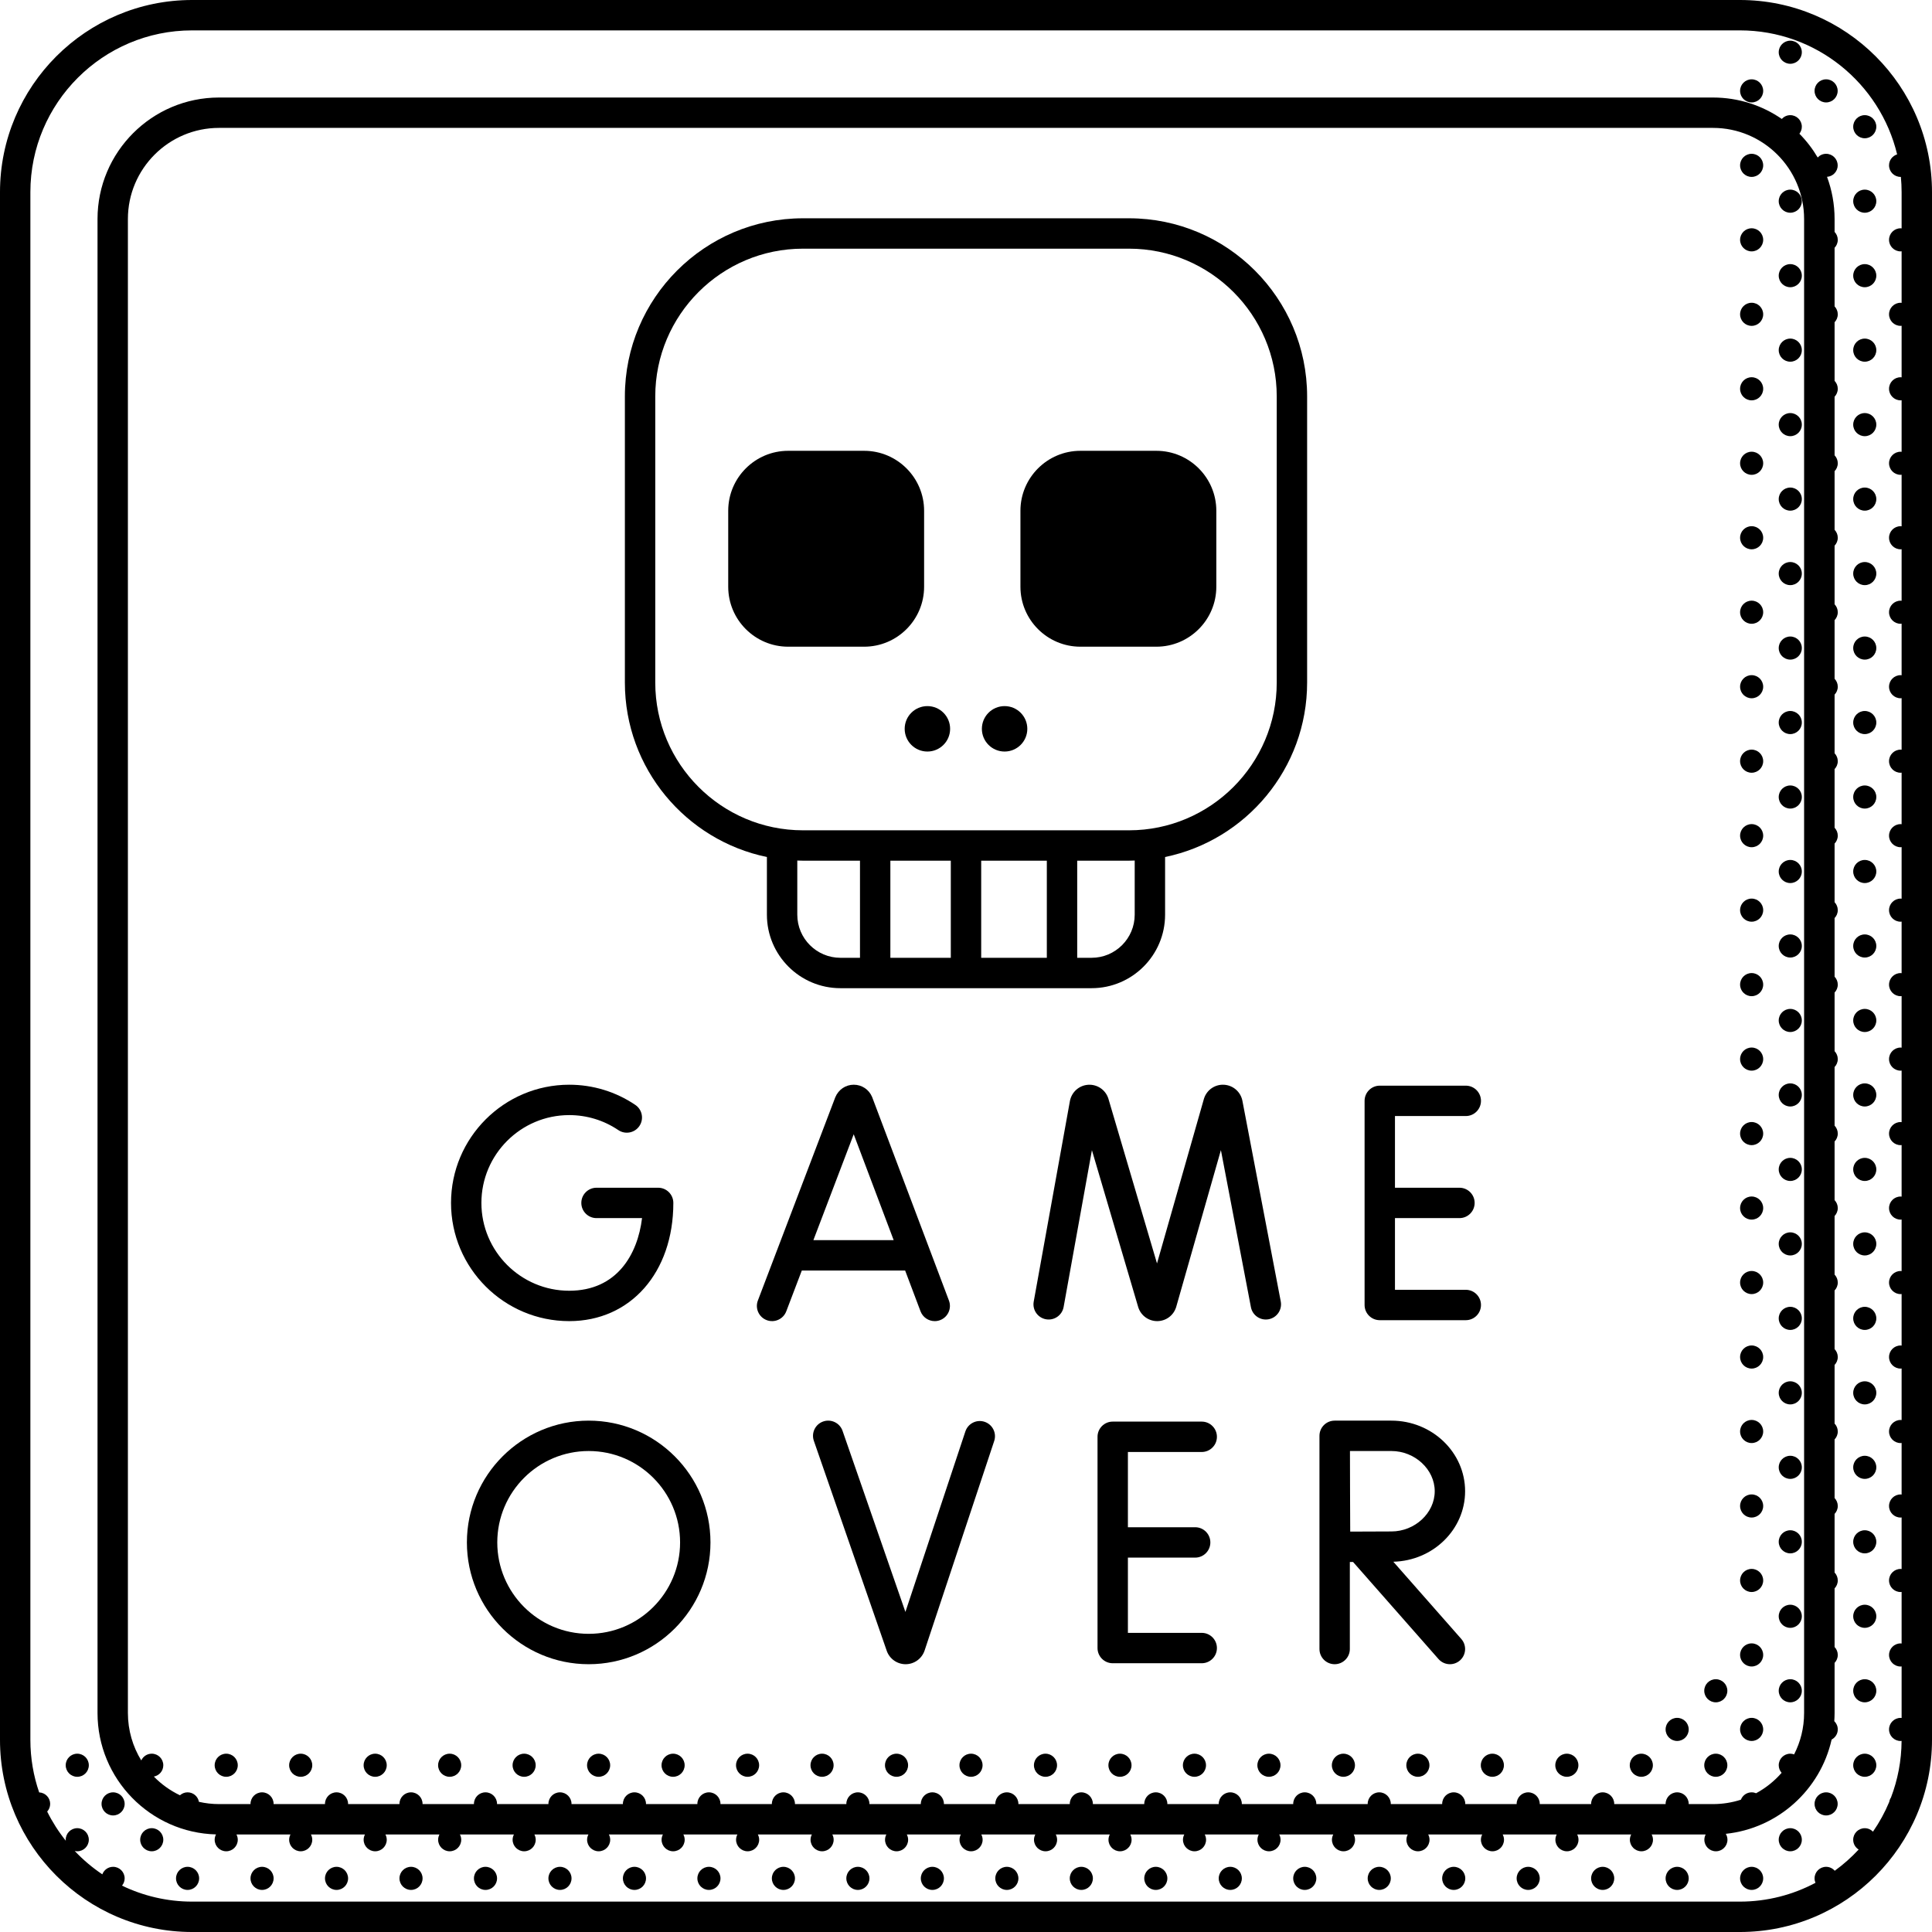 <svg id="Capa_1" enable-background="new 0 0 508.717 508.717" height="512" viewBox="0 0 508.717 508.717" width="512" xmlns="http://www.w3.org/2000/svg"><g><g><g><path d="m480.837 20.886c-1.68 0-3.042 1.362-3.042 3.042s1.362 3.042 3.042 3.042 3.042-1.362 3.042-3.042-1.362-3.042-3.042-3.042z"/><path d="m491.012 36.407c1.68 0 3.042-1.362 3.042-3.042s-1.362-3.042-3.042-3.042-3.042 1.362-3.042 3.042 1.362 3.042 3.042 3.042z"/><path d="m483.879 43.54c0-1.68-1.362-3.042-3.042-3.042-.878 0-1.663.377-2.218.972-1.346-2.283-2.964-4.385-4.815-6.26.395-.513.639-1.148.639-1.845 0-1.68-1.362-3.042-3.042-3.042-.889 0-1.682.388-2.238.997-5.154-3.554-11.393-5.641-18.113-5.641h-393.383c-17.639 0-31.989 14.351-31.989 31.99v393.381c0 17.376 13.928 31.55 31.204 31.97-.221.421-.357.894-.357 1.402 0 1.68 1.362 3.042 3.042 3.042s3.042-1.362 3.042-3.042c0-.501-.132-.965-.346-1.382h14.22c-.214.417-.346.881-.346 1.382 0 1.68 1.362 3.042 3.042 3.042s3.042-1.362 3.042-3.042c0-.501-.132-.965-.346-1.382h14.22c-.214.417-.346.881-.346 1.382 0 1.68 1.362 3.042 3.042 3.042s3.042-1.362 3.042-3.042c0-.501-.132-.965-.346-1.382h14.22c-.214.417-.346.881-.346 1.382 0 1.68 1.362 3.042 3.042 3.042s3.042-1.362 3.042-3.042c0-.501-.132-.965-.346-1.382h14.22c-.214.417-.346.881-.346 1.382 0 1.68 1.362 3.042 3.042 3.042s3.042-1.362 3.042-3.042c0-.501-.133-.965-.346-1.382h14.22c-.214.417-.346.881-.346 1.382 0 1.68 1.362 3.042 3.042 3.042s3.042-1.362 3.042-3.042c0-.501-.132-.965-.346-1.382h14.22c-.214.417-.346.881-.346 1.382 0 1.68 1.362 3.042 3.042 3.042s3.042-1.362 3.042-3.042c0-.501-.132-.965-.346-1.382h14.22c-.214.417-.346.881-.346 1.382 0 1.68 1.362 3.042 3.042 3.042s3.042-1.362 3.042-3.042c0-.501-.132-.965-.346-1.382h14.22c-.214.417-.346.881-.346 1.382 0 1.68 1.362 3.042 3.042 3.042s3.042-1.362 3.042-3.042c0-.501-.132-.965-.346-1.382h14.22c-.214.417-.346.881-.346 1.382 0 1.68 1.362 3.042 3.042 3.042s3.042-1.362 3.042-3.042c0-.501-.132-.965-.346-1.382h14.22c-.214.417-.346.881-.346 1.382 0 1.68 1.362 3.042 3.042 3.042s3.042-1.362 3.042-3.042c0-.501-.132-.965-.347-1.382h14.22c-.214.417-.346.881-.346 1.382 0 1.68 1.362 3.042 3.042 3.042s3.042-1.362 3.042-3.042c0-.501-.132-.965-.346-1.382h14.22c-.214.417-.346.881-.346 1.382 0 1.68 1.362 3.042 3.042 3.042s3.042-1.362 3.042-3.042c0-.501-.132-.965-.346-1.382h14.22c-.214.417-.346.881-.346 1.382 0 1.68 1.362 3.042 3.042 3.042s3.042-1.362 3.042-3.042c0-.501-.133-.965-.346-1.382h14.22c-.214.417-.346.881-.346 1.382 0 1.68 1.362 3.042 3.042 3.042s3.042-1.362 3.042-3.042c0-.501-.132-.965-.346-1.382h14.22c-.214.417-.346.881-.346 1.382 0 1.68 1.362 3.042 3.042 3.042s3.042-1.362 3.042-3.042c0-.501-.132-.965-.346-1.382h14.22c-.214.417-.346.881-.346 1.382 0 1.68 1.362 3.042 3.042 3.042s3.042-1.362 3.042-3.042c0-.501-.132-.965-.346-1.382h14.22c-.214.417-.346.881-.346 1.382 0 1.68 1.362 3.042 3.042 3.042s3.042-1.362 3.042-3.042c0-.501-.132-.965-.346-1.382h14.22c-.214.417-.346.881-.346 1.382 0 1.68 1.362 3.042 3.042 3.042s3.042-1.362 3.042-3.042c0-.501-.132-.965-.346-1.382h14.22c-.214.417-.346.881-.346 1.382 0 1.68 1.362 3.042 3.042 3.042s3.042-1.362 3.042-3.042c0-.501-.132-.965-.347-1.382h14.22c-.214.417-.346.881-.346 1.382 0 1.68 1.362 3.042 3.042 3.042s3.042-1.362 3.042-3.042c0-.571-.167-1.1-.441-1.557 13.734-1.432 24.905-11.591 27.869-24.817.959-.512 1.62-1.51 1.62-2.674 0-.853-.354-1.622-.92-2.175.047-.711.08-1.426.08-2.148v-13.199c.518-.545.84-1.278.84-2.089s-.322-1.544-.84-2.089v-15.434c.518-.545.84-1.278.84-2.089s-.322-1.543-.84-2.089v-15.433c.518-.545.84-1.278.84-2.089s-.322-1.544-.84-2.089v-15.434c.518-.545.84-1.278.84-2.089s-.322-1.544-.84-2.089v-15.434c.518-.545.84-1.278.84-2.089s-.322-1.543-.84-2.089v-15.433c.518-.545.84-1.278.84-2.089s-.322-1.544-.84-2.089v-15.434c.518-.545.84-1.278.84-2.089s-.322-1.543-.84-2.089v-15.433c.518-.545.84-1.278.84-2.089s-.322-1.544-.84-2.089v-15.434c.518-.545.84-1.278.84-2.089s-.322-1.543-.84-2.089v-15.433c.518-.545.84-1.278.84-2.089s-.322-1.544-.84-2.089v-15.434c.518-.545.84-1.278.84-2.089s-.322-1.544-.84-2.089v-15.433c.518-.545.84-1.278.84-2.089s-.322-1.544-.84-2.089v-15.434c.518-.545.84-1.278.84-2.089s-.322-1.544-.84-2.089v-15.434c.518-.545.84-1.278.84-2.089s-.322-1.543-.84-2.089v-15.433c.518-.545.84-1.278.84-2.089s-.322-1.544-.84-2.089v-15.434c.518-.545.84-1.278.84-2.089s-.322-1.544-.84-2.089v-15.433c.518-.545.84-1.278.84-2.089s-.322-1.544-.84-2.089v-15.434c.518-.545.84-1.278.84-2.089s-.322-1.544-.84-2.089v-15.427c.518-.545.84-1.278.84-2.089s-.322-1.544-.84-2.089v-15.433c.518-.545.84-1.278.84-2.089s-.322-1.544-.84-2.089v-3.394c0-3.904-.706-7.646-1.992-11.108 1.564-.109 2.816-1.412 2.816-3.019zm-8.84 407.51c0 3.924-.953 7.628-2.631 10.902-.317-.112-.652-.184-1.007-.184-1.68 0-3.042 1.362-3.042 3.042 0 .766.293 1.458.761 1.993-1.894 2.169-4.167 3.998-6.72 5.375-.361-.151-.758-.236-1.174-.236-1.291 0-2.387.807-2.829 1.941-2.317.747-4.785 1.155-7.347 1.155h-6.399c0-.018.005-.036.005-.055 0-1.68-1.362-3.042-3.042-3.042s-3.042 1.362-3.042 3.042c0 .019.005.036.005.055h-13.537c0-.018.005-.036.005-.055 0-1.68-1.362-3.042-3.042-3.042s-3.042 1.362-3.042 3.042c0 .019.005.036.005.055h-13.538c0-.018.006-.036.006-.055 0-1.68-1.362-3.042-3.042-3.042s-3.042 1.362-3.042 3.042c0 .019.005.036.006.055h-13.538c0-.018.005-.036.005-.055 0-1.68-1.362-3.042-3.042-3.042s-3.042 1.362-3.042 3.042c0 .019.005.036.005.055h-13.538c0-.018.005-.036.005-.055 0-1.68-1.362-3.042-3.042-3.042s-3.042 1.362-3.042 3.042c0 .019.005.036.005.055h-13.538c0-.018.006-.036.006-.055 0-1.68-1.362-3.042-3.042-3.042s-3.042 1.362-3.042 3.042c0 .019.005.036.006.055h-13.538c0-.018.005-.036.005-.055 0-1.68-1.362-3.042-3.042-3.042s-3.042 1.362-3.042 3.042c0 .019.005.036.006.055h-13.539c.001-.018.006-.036.006-.055 0-1.68-1.362-3.042-3.042-3.042s-3.042 1.362-3.042 3.042c0 .019.005.036.005.055h-13.538c0-.018.006-.036.006-.055 0-1.68-1.362-3.042-3.042-3.042s-3.042 1.362-3.042 3.042c0 .019.005.036.006.055h-13.538c0-.018.005-.036.005-.055 0-1.68-1.362-3.042-3.042-3.042s-3.042 1.362-3.042 3.042c0 .019.005.036.006.055h-13.538c0-.018.005-.036.005-.055 0-1.68-1.362-3.042-3.042-3.042s-3.042 1.362-3.042 3.042c0 .019.005.036.005.055h-13.538c0-.018.006-.036.006-.055 0-1.68-1.362-3.042-3.042-3.042s-3.042 1.362-3.042 3.042c0 .019.005.036.006.055h-13.538c0-.018.005-.036.005-.055 0-1.68-1.362-3.042-3.042-3.042s-3.042 1.362-3.042 3.042c0 .019.005.036.005.055h-13.538c0-.018.005-.036.005-.055 0-1.68-1.362-3.042-3.042-3.042s-3.042 1.362-3.042 3.042c0 .019.005.036.005.055h-13.538c.001-.018.006-.036.006-.055 0-1.68-1.362-3.042-3.042-3.042s-3.042 1.362-3.042 3.042c0 .019.005.036.006.055h-13.538c0-.018.005-.036.005-.055 0-1.68-1.362-3.042-3.042-3.042s-3.042 1.362-3.042 3.042c0 .019.005.036.005.055h-13.538c.001-.018.006-.036.006-.055 0-1.68-1.362-3.042-3.042-3.042s-3.042 1.362-3.042 3.042c0 .019.005.036.005.055h-13.538c0-.018.006-.036.006-.055 0-1.68-1.362-3.042-3.042-3.042s-3.042 1.362-3.042 3.042c0 .019.005.036.006.055h-13.538c0-.018.005-.036.005-.055 0-1.68-1.362-3.042-3.042-3.042s-3.042 1.362-3.042 3.042c0 .019.005.036.006.055h-13.539c.001-.018.006-.036.006-.055 0-1.68-1.362-3.042-3.042-3.042s-3.042 1.362-3.042 3.042c0 .019.005.036.006.055h-8.3c-1.817 0-3.585-.21-5.287-.595-.256-1.421-1.492-2.502-2.987-2.502-.775 0-1.474.298-2.011.775-2.576-1.228-4.897-2.903-6.869-4.922 1.413-.262 2.485-1.497 2.485-2.986 0-1.68-1.362-3.042-3.042-3.042-1.227 0-2.278.73-2.759 1.776-2.231-3.642-3.519-7.92-3.519-12.495v-393.379c0-13.228 10.762-23.99 23.989-23.99h393.382c13.229 0 23.99 10.762 23.99 23.99z"/><path d="m491.012 56.018c1.68 0 3.042-1.362 3.042-3.042s-1.362-3.042-3.042-3.042-3.042 1.362-3.042 3.042 1.362 3.042 3.042 3.042z"/><path d="m491.012 75.629c1.68 0 3.042-1.362 3.042-3.042s-1.362-3.041-3.042-3.041-3.042 1.362-3.042 3.041c0 1.68 1.362 3.042 3.042 3.042z"/><path d="m491.012 95.24c1.68 0 3.042-1.362 3.042-3.042s-1.362-3.042-3.042-3.042-3.042 1.362-3.042 3.042 1.362 3.042 3.042 3.042z"/><path d="m491.012 114.851c1.68 0 3.042-1.362 3.042-3.042s-1.362-3.042-3.042-3.042-3.042 1.362-3.042 3.042 1.362 3.042 3.042 3.042z"/><path d="m491.012 134.462c1.68 0 3.042-1.362 3.042-3.042s-1.362-3.042-3.042-3.042-3.042 1.362-3.042 3.042 1.362 3.042 3.042 3.042z"/><path d="m491.012 154.073c1.68 0 3.042-1.362 3.042-3.042s-1.362-3.042-3.042-3.042-3.042 1.362-3.042 3.042c0 1.681 1.362 3.042 3.042 3.042z"/><path d="m491.012 173.684c1.68 0 3.042-1.362 3.042-3.042s-1.362-3.041-3.042-3.041-3.042 1.362-3.042 3.041c0 1.68 1.362 3.042 3.042 3.042z"/><path d="m491.012 193.296c1.68 0 3.042-1.362 3.042-3.042s-1.362-3.042-3.042-3.042-3.042 1.362-3.042 3.042 1.362 3.042 3.042 3.042z"/><path d="m491.012 212.907c1.68 0 3.042-1.362 3.042-3.042s-1.362-3.042-3.042-3.042-3.042 1.362-3.042 3.042 1.362 3.042 3.042 3.042z"/><path d="m491.012 232.518c1.68 0 3.042-1.362 3.042-3.042s-1.362-3.042-3.042-3.042-3.042 1.362-3.042 3.042 1.362 3.042 3.042 3.042z"/><path d="m491.012 252.129c1.68 0 3.042-1.362 3.042-3.042s-1.362-3.042-3.042-3.042-3.042 1.362-3.042 3.042 1.362 3.042 3.042 3.042z"/><path d="m491.012 271.74c1.68 0 3.042-1.362 3.042-3.042s-1.362-3.042-3.042-3.042-3.042 1.362-3.042 3.042 1.362 3.042 3.042 3.042z"/><path d="m491.012 291.351c1.68 0 3.042-1.362 3.042-3.042s-1.362-3.042-3.042-3.042-3.042 1.362-3.042 3.042 1.362 3.042 3.042 3.042z"/><path d="m491.012 310.962c1.68 0 3.042-1.362 3.042-3.042s-1.362-3.041-3.042-3.041-3.042 1.362-3.042 3.041c0 1.68 1.362 3.042 3.042 3.042z"/><path d="m491.012 330.573c1.68 0 3.042-1.362 3.042-3.042s-1.362-3.042-3.042-3.042-3.042 1.362-3.042 3.042c0 1.681 1.362 3.042 3.042 3.042z"/><path d="m491.012 350.184c1.68 0 3.042-1.362 3.042-3.042s-1.362-3.042-3.042-3.042-3.042 1.362-3.042 3.042 1.362 3.042 3.042 3.042z"/><path d="m491.012 369.796c1.68 0 3.042-1.362 3.042-3.042s-1.362-3.042-3.042-3.042-3.042 1.362-3.042 3.042 1.362 3.042 3.042 3.042z"/><path d="m491.012 389.407c1.68 0 3.042-1.362 3.042-3.042s-1.362-3.042-3.042-3.042-3.042 1.362-3.042 3.042 1.362 3.042 3.042 3.042z"/><path d="m491.012 409.018c1.68 0 3.042-1.362 3.042-3.042s-1.362-3.041-3.042-3.041-3.042 1.362-3.042 3.041c0 1.68 1.362 3.042 3.042 3.042z"/><path d="m491.012 428.629c1.68 0 3.042-1.362 3.042-3.042s-1.362-3.042-3.042-3.042-3.042 1.362-3.042 3.042 1.362 3.042 3.042 3.042z"/><path d="m491.012 448.24c1.68 0 3.042-1.362 3.042-3.042s-1.362-3.041-3.042-3.041-3.042 1.362-3.042 3.041c0 1.68 1.362 3.042 3.042 3.042z"/><path d="m491.012 467.851c1.68 0 3.042-1.362 3.042-3.042s-1.362-3.042-3.042-3.042-3.042 1.362-3.042 3.042 1.362 3.042 3.042 3.042z"/><circle cx="480.837" cy="474.984" r="3.042"/><path d="m471.4 16.796c1.68 0 3.042-1.362 3.042-3.042s-1.362-3.042-3.042-3.042-3.042 1.362-3.042 3.042 1.362 3.042 3.042 3.042z"/><path d="m461.226 26.97c1.68 0 3.042-1.362 3.042-3.042s-1.362-3.042-3.042-3.042-3.042 1.362-3.042 3.042 1.362 3.042 3.042 3.042z"/><path d="m461.226 40.498c-1.68 0-3.042 1.362-3.042 3.042s1.362 3.042 3.042 3.042 3.042-1.362 3.042-3.042c-.001-1.681-1.362-3.042-3.042-3.042z"/><path d="m471.4 56.018c1.68 0 3.042-1.362 3.042-3.042s-1.362-3.042-3.042-3.042-3.042 1.362-3.042 3.042 1.362 3.042 3.042 3.042z"/><path d="m461.226 60.109c-1.68 0-3.042 1.362-3.042 3.042s1.362 3.042 3.042 3.042 3.042-1.362 3.042-3.042c-.001-1.681-1.362-3.042-3.042-3.042z"/><path d="m471.4 75.629c1.68 0 3.042-1.362 3.042-3.042s-1.362-3.041-3.042-3.041-3.042 1.362-3.042 3.041c0 1.68 1.362 3.042 3.042 3.042z"/><path d="m461.226 79.72c-1.68 0-3.042 1.362-3.042 3.042s1.362 3.042 3.042 3.042 3.042-1.362 3.042-3.042c-.001-1.68-1.362-3.042-3.042-3.042z"/><path d="m471.4 95.24c1.68 0 3.042-1.362 3.042-3.042s-1.362-3.042-3.042-3.042-3.042 1.362-3.042 3.042 1.362 3.042 3.042 3.042z"/><path d="m461.226 99.331c-1.68 0-3.042 1.362-3.042 3.042s1.362 3.042 3.042 3.042 3.042-1.362 3.042-3.042-1.362-3.042-3.042-3.042z"/><path d="m471.4 114.851c1.68 0 3.042-1.362 3.042-3.042s-1.362-3.042-3.042-3.042-3.042 1.362-3.042 3.042 1.362 3.042 3.042 3.042z"/><path d="m461.226 118.942c-1.68 0-3.042 1.362-3.042 3.042s1.362 3.042 3.042 3.042 3.042-1.362 3.042-3.042c-.001-1.68-1.362-3.042-3.042-3.042z"/><path d="m471.4 134.462c1.68 0 3.042-1.362 3.042-3.042s-1.362-3.042-3.042-3.042-3.042 1.362-3.042 3.042 1.362 3.042 3.042 3.042z"/><path d="m461.226 138.553c-1.68 0-3.042 1.362-3.042 3.042s1.362 3.042 3.042 3.042 3.042-1.362 3.042-3.042c-.001-1.68-1.362-3.042-3.042-3.042z"/><path d="m471.4 154.073c1.68 0 3.042-1.362 3.042-3.042s-1.362-3.042-3.042-3.042-3.042 1.362-3.042 3.042c0 1.681 1.362 3.042 3.042 3.042z"/><path d="m461.226 158.164c-1.68 0-3.042 1.362-3.042 3.042s1.362 3.042 3.042 3.042 3.042-1.362 3.042-3.042c-.001-1.68-1.362-3.042-3.042-3.042z"/><path d="m471.4 173.684c1.68 0 3.042-1.362 3.042-3.042s-1.362-3.041-3.042-3.041-3.042 1.362-3.042 3.041c0 1.68 1.362 3.042 3.042 3.042z"/><path d="m461.226 177.775c-1.68 0-3.042 1.362-3.042 3.042s1.362 3.042 3.042 3.042 3.042-1.362 3.042-3.042c-.001-1.68-1.362-3.042-3.042-3.042z"/><path d="m471.4 193.296c1.68 0 3.042-1.362 3.042-3.042s-1.362-3.042-3.042-3.042-3.042 1.362-3.042 3.042 1.362 3.042 3.042 3.042z"/><path d="m461.226 197.386c-1.68 0-3.042 1.362-3.042 3.042s1.362 3.042 3.042 3.042 3.042-1.362 3.042-3.042c-.001-1.68-1.362-3.042-3.042-3.042z"/><path d="m471.4 212.907c1.68 0 3.042-1.362 3.042-3.042s-1.362-3.042-3.042-3.042-3.042 1.362-3.042 3.042 1.362 3.042 3.042 3.042z"/><path d="m461.226 216.998c-1.68 0-3.042 1.362-3.042 3.042s1.362 3.042 3.042 3.042 3.042-1.362 3.042-3.042c-.001-1.68-1.362-3.042-3.042-3.042z"/><path d="m471.4 232.518c1.68 0 3.042-1.362 3.042-3.042s-1.362-3.042-3.042-3.042-3.042 1.362-3.042 3.042 1.362 3.042 3.042 3.042z"/><path d="m461.226 236.609c-1.68 0-3.042 1.362-3.042 3.042s1.362 3.042 3.042 3.042 3.042-1.362 3.042-3.042c-.001-1.681-1.362-3.042-3.042-3.042z"/><path d="m471.4 252.129c1.68 0 3.042-1.362 3.042-3.042s-1.362-3.042-3.042-3.042-3.042 1.362-3.042 3.042 1.362 3.042 3.042 3.042z"/><path d="m461.226 256.22c-1.68 0-3.042 1.362-3.042 3.042s1.362 3.041 3.042 3.041 3.042-1.362 3.042-3.041c-.001-1.68-1.362-3.042-3.042-3.042z"/><path d="m471.4 271.74c1.68 0 3.042-1.362 3.042-3.042s-1.362-3.042-3.042-3.042-3.042 1.362-3.042 3.042 1.362 3.042 3.042 3.042z"/><path d="m461.226 275.831c-1.68 0-3.042 1.362-3.042 3.042s1.362 3.042 3.042 3.042 3.042-1.362 3.042-3.042c-.001-1.68-1.362-3.042-3.042-3.042z"/><path d="m471.4 291.351c1.68 0 3.042-1.362 3.042-3.042s-1.362-3.042-3.042-3.042-3.042 1.362-3.042 3.042 1.362 3.042 3.042 3.042z"/><path d="m461.226 295.442c-1.68 0-3.042 1.362-3.042 3.042s1.362 3.042 3.042 3.042 3.042-1.362 3.042-3.042c-.001-1.68-1.362-3.042-3.042-3.042z"/><path d="m471.4 310.962c1.68 0 3.042-1.362 3.042-3.042s-1.362-3.041-3.042-3.041-3.042 1.362-3.042 3.041c0 1.68 1.362 3.042 3.042 3.042z"/><path d="m461.226 315.053c-1.68 0-3.042 1.362-3.042 3.042s1.362 3.042 3.042 3.042 3.042-1.362 3.042-3.042c-.001-1.68-1.362-3.042-3.042-3.042z"/><path d="m471.4 330.573c1.68 0 3.042-1.362 3.042-3.042s-1.362-3.042-3.042-3.042-3.042 1.362-3.042 3.042c0 1.681 1.362 3.042 3.042 3.042z"/><path d="m461.226 334.664c-1.68 0-3.042 1.362-3.042 3.042s1.362 3.042 3.042 3.042 3.042-1.362 3.042-3.042c-.001-1.68-1.362-3.042-3.042-3.042z"/><path d="m471.4 350.184c1.68 0 3.042-1.362 3.042-3.042s-1.362-3.042-3.042-3.042-3.042 1.362-3.042 3.042 1.362 3.042 3.042 3.042z"/><path d="m461.226 354.276c-1.68 0-3.042 1.362-3.042 3.042s1.362 3.042 3.042 3.042 3.042-1.362 3.042-3.042c-.001-1.681-1.362-3.042-3.042-3.042z"/><path d="m471.4 369.796c1.68 0 3.042-1.362 3.042-3.042s-1.362-3.042-3.042-3.042-3.042 1.362-3.042 3.042 1.362 3.042 3.042 3.042z"/><path d="m461.226 373.886c-1.68 0-3.042 1.362-3.042 3.042s1.362 3.042 3.042 3.042 3.042-1.362 3.042-3.042c-.001-1.68-1.362-3.042-3.042-3.042z"/><path d="m471.4 389.407c1.68 0 3.042-1.362 3.042-3.042s-1.362-3.042-3.042-3.042-3.042 1.362-3.042 3.042 1.362 3.042 3.042 3.042z"/><path d="m461.226 393.498c-1.68 0-3.042 1.362-3.042 3.042s1.362 3.042 3.042 3.042 3.042-1.362 3.042-3.042c-.001-1.68-1.362-3.042-3.042-3.042z"/><path d="m471.4 409.018c1.68 0 3.042-1.362 3.042-3.042s-1.362-3.041-3.042-3.041-3.042 1.362-3.042 3.041c0 1.68 1.362 3.042 3.042 3.042z"/><path d="m461.226 413.109c-1.68 0-3.042 1.362-3.042 3.042s1.362 3.042 3.042 3.042 3.042-1.362 3.042-3.042c-.001-1.68-1.362-3.042-3.042-3.042z"/><path d="m471.4 428.629c1.68 0 3.042-1.362 3.042-3.042s-1.362-3.042-3.042-3.042-3.042 1.362-3.042 3.042 1.362 3.042 3.042 3.042z"/><path d="m461.226 432.72c-1.68 0-3.042 1.362-3.042 3.042s1.362 3.042 3.042 3.042 3.042-1.362 3.042-3.042c-.001-1.68-1.362-3.042-3.042-3.042z"/><path d="m471.4 448.24c1.68 0 3.042-1.362 3.042-3.042s-1.362-3.041-3.042-3.041-3.042 1.362-3.042 3.041c0 1.68 1.362 3.042 3.042 3.042z"/><path d="m461.226 452.331c-1.68 0-3.042 1.362-3.042 3.042s1.362 3.042 3.042 3.042 3.042-1.362 3.042-3.042c-.001-1.68-1.362-3.042-3.042-3.042z"/><path d="m471.4 481.379c-1.68 0-3.042 1.362-3.042 3.042s1.362 3.042 3.042 3.042 3.042-1.362 3.042-3.042c0-1.681-1.361-3.042-3.042-3.042z"/><path d="m461.226 491.553c-1.68 0-3.042 1.362-3.042 3.042s1.362 3.042 3.042 3.042 3.042-1.362 3.042-3.042c-.001-1.68-1.362-3.042-3.042-3.042z"/><path d="m451.789 442.156c-1.68 0-3.042 1.362-3.042 3.041 0 1.68 1.362 3.042 3.042 3.042s3.042-1.362 3.042-3.042c0-1.679-1.362-3.041-3.042-3.041z"/><path d="m441.615 452.331c-1.68 0-3.042 1.362-3.042 3.042s1.362 3.042 3.042 3.042 3.042-1.362 3.042-3.042c-.001-1.68-1.362-3.042-3.042-3.042z"/><circle cx="451.789" cy="464.809" r="3.042"/><path d="m441.615 491.553c-1.68 0-3.042 1.362-3.042 3.042s1.362 3.042 3.042 3.042 3.042-1.362 3.042-3.042c-.001-1.68-1.362-3.042-3.042-3.042z"/><circle cx="432.178" cy="464.809" r="3.042"/><path d="m422.003 491.553c-1.68 0-3.042 1.362-3.042 3.042s1.362 3.042 3.042 3.042 3.042-1.362 3.042-3.042-1.361-3.042-3.042-3.042z"/><circle cx="412.567" cy="464.809" r="3.042"/><path d="m402.392 491.553c-1.68 0-3.042 1.362-3.042 3.042s1.362 3.042 3.042 3.042 3.042-1.362 3.042-3.042-1.362-3.042-3.042-3.042z"/><circle cx="392.956" cy="464.809" r="3.042"/><path d="m382.781 491.553c-1.68 0-3.042 1.362-3.042 3.042s1.362 3.042 3.042 3.042 3.042-1.362 3.042-3.042-1.362-3.042-3.042-3.042z"/><circle cx="373.345" cy="464.809" r="3.042"/><path d="m363.17 491.553c-1.68 0-3.042 1.362-3.042 3.042s1.362 3.042 3.042 3.042 3.042-1.362 3.042-3.042-1.362-3.042-3.042-3.042z"/><path d="m353.734 461.767c-1.68 0-3.042 1.362-3.042 3.042s1.362 3.042 3.042 3.042 3.042-1.362 3.042-3.042-1.362-3.042-3.042-3.042z"/><path d="m343.559 491.553c-1.68 0-3.042 1.362-3.042 3.042s1.362 3.042 3.042 3.042 3.042-1.362 3.042-3.042-1.362-3.042-3.042-3.042z"/><circle cx="334.122" cy="464.809" r="3.042"/><path d="m323.948 491.553c-1.68 0-3.042 1.362-3.042 3.042s1.362 3.042 3.042 3.042 3.042-1.362 3.042-3.042-1.362-3.042-3.042-3.042z"/><circle cx="314.511" cy="464.809" r="3.042"/><path d="m304.337 491.553c-1.68 0-3.042 1.362-3.042 3.042s1.362 3.042 3.042 3.042 3.042-1.362 3.042-3.042-1.362-3.042-3.042-3.042z"/><path d="m294.9 461.767c-1.68 0-3.042 1.362-3.042 3.042s1.362 3.042 3.042 3.042 3.042-1.362 3.042-3.042-1.362-3.042-3.042-3.042z"/><path d="m284.726 491.553c-1.68 0-3.042 1.362-3.042 3.042s1.362 3.042 3.042 3.042 3.042-1.362 3.042-3.042c-.001-1.68-1.362-3.042-3.042-3.042z"/><circle cx="275.289" cy="464.809" r="3.042"/><path d="m265.115 491.553c-1.68 0-3.042 1.362-3.042 3.042s1.362 3.042 3.042 3.042 3.042-1.362 3.042-3.042c-.001-1.68-1.363-3.042-3.042-3.042z"/><circle cx="255.678" cy="464.809" r="3.042"/><path d="m245.503 491.553c-1.68 0-3.042 1.362-3.042 3.042s1.362 3.042 3.042 3.042 3.042-1.362 3.042-3.042-1.362-3.042-3.042-3.042z"/><circle cx="236.067" cy="464.809" r="3.042"/><path d="m225.892 491.553c-1.68 0-3.042 1.362-3.042 3.042s1.362 3.042 3.042 3.042 3.042-1.362 3.042-3.042-1.362-3.042-3.042-3.042z"/><circle cx="216.456" cy="464.809" r="3.042"/><path d="m206.281 491.553c-1.68 0-3.042 1.362-3.042 3.042s1.362 3.042 3.042 3.042 3.042-1.362 3.042-3.042-1.362-3.042-3.042-3.042z"/><circle cx="196.845" cy="464.809" r="3.042"/><path d="m186.67 491.553c-1.68 0-3.042 1.362-3.042 3.042s1.362 3.042 3.042 3.042 3.042-1.362 3.042-3.042-1.362-3.042-3.042-3.042z"/><circle cx="177.234" cy="464.809" r="3.042"/><path d="m167.059 491.553c-1.68 0-3.042 1.362-3.042 3.042s1.362 3.042 3.042 3.042 3.042-1.362 3.042-3.042-1.362-3.042-3.042-3.042z"/><circle cx="157.622" cy="464.809" r="3.042"/><path d="m147.448 491.553c-1.68 0-3.042 1.362-3.042 3.042s1.362 3.042 3.042 3.042 3.042-1.362 3.042-3.042-1.362-3.042-3.042-3.042z"/><circle cx="138.011" cy="464.809" r="3.042"/><path d="m127.837 491.553c-1.68 0-3.042 1.362-3.042 3.042s1.362 3.042 3.042 3.042 3.042-1.362 3.042-3.042-1.362-3.042-3.042-3.042z"/><path d="m118.4 461.767c-1.68 0-3.042 1.362-3.042 3.042s1.362 3.042 3.042 3.042 3.042-1.362 3.042-3.042-1.362-3.042-3.042-3.042z"/><path d="m108.226 491.553c-1.68 0-3.042 1.362-3.042 3.042s1.362 3.042 3.042 3.042 3.042-1.362 3.042-3.042c-.001-1.68-1.362-3.042-3.042-3.042z"/><path d="m98.789 461.767c-1.68 0-3.042 1.362-3.042 3.042s1.362 3.042 3.042 3.042 3.042-1.362 3.042-3.042-1.362-3.042-3.042-3.042z"/><path d="m88.615 491.553c-1.68 0-3.042 1.362-3.042 3.042s1.362 3.042 3.042 3.042 3.042-1.362 3.042-3.042c-.001-1.68-1.363-3.042-3.042-3.042z"/><path d="m79.178 461.767c-1.68 0-3.042 1.362-3.042 3.042s1.362 3.042 3.042 3.042 3.042-1.362 3.042-3.042-1.362-3.042-3.042-3.042z"/><path d="m69.003 491.553c-1.68 0-3.042 1.362-3.042 3.042s1.362 3.042 3.042 3.042 3.042-1.362 3.042-3.042-1.362-3.042-3.042-3.042z"/><circle cx="59.567" cy="464.809" r="3.042"/><path d="m49.392 491.553c-1.68 0-3.042 1.362-3.042 3.042s1.362 3.042 3.042 3.042 3.042-1.362 3.042-3.042-1.362-3.042-3.042-3.042z"/><path d="m29.781 471.942c-1.68 0-3.042 1.362-3.042 3.042s1.362 3.042 3.042 3.042 3.042-1.362 3.042-3.042-1.362-3.042-3.042-3.042z"/><circle cx="39.956" cy="484.421" r="3.042"/><circle cx="20.345" cy="464.809" r="3.042"/><path d="m458.139 0h-407.562c-27.889 0-50.577 22.689-50.577 50.578v407.561c0 27.889 22.689 50.578 50.578 50.578h407.561c27.889 0 50.578-22.689 50.578-50.578v-407.561c0-27.889-22.69-50.578-50.578-50.578zm24.972 492.593c-.558-.633-1.365-1.04-2.274-1.04-1.68 0-3.042 1.362-3.042 3.042 0 .416.085.812.236 1.173-5.941 3.154-12.71 4.948-19.892 4.948h-407.561c-6.606 0-12.865-1.512-18.45-4.208.428-.524.695-1.184.695-1.913 0-1.68-1.362-3.042-3.042-3.042-1.305 0-2.408.825-2.84 1.979-2.648-1.774-5.08-3.842-7.264-6.149.216.049.438.079.668.079 1.68 0 3.042-1.362 3.042-3.042s-1.362-3.042-3.042-3.042-3.042 1.362-3.042 3.042c0 .093.019.18.027.271-1.896-2.369-3.544-4.941-4.905-7.682.484-.539.787-1.244.787-2.025 0-1.631-1.286-2.95-2.898-3.027-1.492-4.337-2.314-8.982-2.314-13.818v-407.561c0-23.478 19.1-42.578 42.577-42.578h407.562c20.06 0 36.913 13.948 41.398 32.652-1.232.389-2.131 1.527-2.131 2.888 0 1.68 1.362 3.042 3.042 3.042.026 0 .049-.007.075-.008.124 1.319.194 2.653.194 4.004v9.558c-.09-.008-.177-.027-.269-.027-1.68 0-3.042 1.362-3.042 3.042s1.362 3.042 3.042 3.042c.092 0 .179-.019.269-.027v13.581c-.09-.008-.177-.027-.269-.027-1.68 0-3.042 1.362-3.042 3.042s1.362 3.042 3.042 3.042c.092 0 .179-.019.269-.027v13.582c-.09-.008-.177-.027-.269-.027-1.68 0-3.042 1.362-3.042 3.042s1.362 3.042 3.042 3.042c.092 0 .179-.019.269-.027v13.581c-.09-.008-.177-.027-.269-.027-1.68 0-3.042 1.362-3.042 3.042s1.362 3.042 3.042 3.042c.092 0 .179-.019.269-.027v13.581c-.09-.008-.177-.027-.269-.027-1.68 0-3.042 1.362-3.042 3.042s1.362 3.042 3.042 3.042c.092 0 .179-.019.269-.027v13.581c-.09-.008-.177-.027-.269-.027-1.68 0-3.042 1.362-3.042 3.042s1.362 3.042 3.042 3.042c.092 0 .179-.019.269-.027v13.581c-.09-.008-.177-.027-.269-.027-1.68 0-3.042 1.362-3.042 3.042s1.362 3.042 3.042 3.042c.092 0 .179-.019.269-.027v13.582c-.09-.008-.177-.027-.269-.027-1.68 0-3.042 1.362-3.042 3.042s1.362 3.042 3.042 3.042c.092 0 .179-.019.269-.027v13.582c-.09-.008-.177-.027-.269-.027-1.68 0-3.042 1.362-3.042 3.042s1.362 3.042 3.042 3.042c.092 0 .179-.019.269-.027v13.582c-.09-.008-.177-.027-.269-.027-1.68 0-3.042 1.362-3.042 3.042s1.362 3.042 3.042 3.042c.092 0 .179-.019.269-.027v13.582c-.09-.008-.177-.027-.269-.027-1.68 0-3.042 1.362-3.042 3.042s1.362 3.041 3.042 3.041c.092 0 .179-.019.269-.027v13.582c-.09-.008-.177-.027-.269-.027-1.68 0-3.042 1.362-3.042 3.042s1.362 3.042 3.042 3.042c.092 0 .179-.019.269-.027v13.582c-.09-.008-.177-.027-.269-.027-1.68 0-3.042 1.362-3.042 3.042s1.362 3.042 3.042 3.042c.092 0 .179-.019.269-.027v13.582c-.09-.008-.177-.027-.269-.027-1.68 0-3.042 1.362-3.042 3.042s1.362 3.042 3.042 3.042c.092 0 .179-.019.269-.027v13.581c-.09-.008-.177-.027-.269-.027-1.68 0-3.042 1.362-3.042 3.042s1.362 3.042 3.042 3.042c.092 0 .179-.019.269-.027v13.581c-.09-.008-.177-.027-.269-.027-1.68 0-3.042 1.362-3.042 3.042s1.362 3.042 3.042 3.042c.092 0 .179-.019.269-.027v13.582c-.09-.008-.177-.027-.269-.027-1.68 0-3.042 1.362-3.042 3.042s1.362 3.042 3.042 3.042c.092 0 .179-.019.269-.027v13.582c-.09-.008-.177-.027-.269-.027-1.68 0-3.042 1.362-3.042 3.042s1.362 3.042 3.042 3.042c.092 0 .179-.019.269-.027v13.582c-.09-.008-.177-.027-.269-.027-1.68 0-3.042 1.362-3.042 3.042s1.362 3.042 3.042 3.042c.092 0 .179-.019.269-.027v13.582c-.09-.008-.177-.027-.269-.027-1.68 0-3.042 1.362-3.042 3.042s1.362 3.042 3.042 3.042c.092 0 .179-.019.269-.027v13.581c-.09-.008-.177-.027-.269-.027-1.68 0-3.042 1.362-3.042 3.042s1.362 3.042 3.042 3.042c.09 0 .174-.019.262-.026-.03 5.247-1.018 10.269-2.792 14.907-.23.345-.386.74-.46 1.164-1.154 2.77-2.594 5.39-4.281 7.829-.552-.561-1.318-.91-2.167-.91-1.68 0-3.042 1.362-3.042 3.042 0 1.09.578 2.039 1.44 2.576-1.907 2.057-4.017 3.93-6.297 5.587z"/></g><path d="m238.334 334.546 4.05 10.732c.604 1.602 2.126 2.589 3.743 2.589.469 0 .946-.083 1.411-.259 2.067-.78 3.11-3.088 2.33-5.154l-20.185-53.485c-.014-.038-.028-.075-.044-.112-.811-1.968-2.708-3.238-4.836-3.238-.002 0-.005 0-.007 0-2.13.003-4.027 1.279-4.869 3.34l-20.369 53.483c-.786 2.065.25 4.375 2.314 5.162 2.066.787 4.375-.251 5.162-2.314l4.092-10.744zm-13.542-35.883 10.523 27.883h-21.141z"/><path d="m327.13 289.802c-.473-2.324-2.457-4.041-4.825-4.175-2.385-.14-4.534 1.348-5.266 3.604-.015.046-.029.092-.042.138l-12.345 43.307-12.79-43.351c-.015-.048-.029-.095-.045-.142-.756-2.248-2.923-3.705-5.304-3.549-2.366.159-4.333 1.896-4.79 4.272l-9.534 52.827c-.393 2.174 1.052 4.254 3.227 4.647 2.169.391 4.253-1.052 4.647-3.226l7.452-41.292 12.185 41.301c.015.047.029.095.045.142.717 2.133 2.705 3.561 4.953 3.561h.025c2.259-.011 4.246-1.462 4.944-3.61.016-.046.029-.093.043-.14l11.767-41.278 7.904 41.356c.415 2.169 2.509 3.597 4.68 3.178 2.17-.414 3.593-2.51 3.178-4.68z"/><path d="m385.958 339.618h-18.648v-18.876h16.979c2.209 0 4-1.791 4-4s-1.791-4-4-4h-16.979v-18.876h18.648c2.209 0 4-1.791 4-4s-1.791-4-4-4h-22.648c-2.209 0-4 1.791-4 4v53.752c0 2.209 1.791 4 4 4h22.648c2.209 0 4-1.791 4-4s-1.791-4-4-4z"/><path d="m149.882 347.866c16.142 0 27.415-12.798 27.415-31.124 0-2.209-1.791-4-4-4h-16.229c-2.209 0-4 1.791-4 4s1.791 4 4 4h11.989c-1.155 9.549-6.612 19.124-19.176 19.124-12.75 0-23.123-10.373-23.123-23.124 0-12.75 10.373-23.123 23.123-23.123 4.635 0 9.104 1.365 12.926 3.946 1.831 1.237 4.316.755 5.554-1.075 1.236-1.831.756-4.317-1.075-5.554-5.148-3.478-11.167-5.317-17.404-5.317-17.161 0-31.123 13.962-31.123 31.123 0 17.162 13.962 31.124 31.123 31.124z"/><path d="m316.428 382.325c2.209 0 4-1.791 4-4s-1.791-4-4-4h-23.438c-2.209 0-4 1.791-4 4v55.624c0 2.209 1.791 4 4 4h23.438c2.209 0 4-1.791 4-4s-1.791-4-4-4h-19.438v-19.812h17.709c2.209 0 4-1.791 4-4s-1.791-4-4-4h-17.709v-19.812z"/><path d="m259.251 374.376c-2.091-.696-4.359.438-5.057 2.535l-15.789 47.529-16.551-47.683c-.725-2.086-3.004-3.192-5.091-2.467s-3.191 3.003-2.468 5.09l19.202 55.321c.746 2.1 2.737 3.504 4.963 3.504.013 0 .024-.001.036-.001 2.24-.015 4.23-1.45 4.96-3.598l18.329-55.174c.697-2.095-.437-4.36-2.534-5.056z"/><path d="m385.778 392.658c0-10.25-8.71-18.589-19.415-18.589h-14.917c-.003 0-.006.001-.009.001s-.006-.001-.009-.001c-2.209 0-4 1.791-4 4v56.136c0 2.209 1.791 4 4 4s4-1.791 4-4v-22.915c.275-.002.557-.003.849-.004l22.499 25.562c.791.898 1.895 1.357 3.005 1.357.938 0 1.881-.329 2.641-.997 1.658-1.46 1.819-3.987.36-5.645l-17.902-20.34c10.464-.266 18.898-8.482 18.898-18.565zm-19.415 10.589c-2.495 0-7.358.023-10.837.042-.02-3.434-.043-8.202-.043-10.631 0-2.034-.014-7.011-.024-10.589h10.904c6.188 0 11.415 4.849 11.415 10.589s-5.227 10.589-11.415 10.589z"/><path d="m155.007 374.069c-17.683 0-32.068 14.386-32.068 32.068 0 17.683 14.386 32.068 32.068 32.068s32.068-14.386 32.068-32.068-14.386-32.068-32.068-32.068zm0 56.136c-13.271 0-24.068-10.797-24.068-24.068s10.797-24.068 24.068-24.068 24.068 10.797 24.068 24.068-10.797 24.068-24.068 24.068z"/><path d="m297.281 57.478h-85.846c-25.859 0-46.897 21.038-46.897 46.897v75.356c0 22.605 16.077 41.525 37.397 45.929v15.189c0 10.67 8.681 19.35 19.351 19.35h66.145c10.669 0 19.35-8.68 19.35-19.35v-15.189c21.321-4.403 37.398-23.323 37.398-45.929v-75.356c0-25.859-21.038-46.897-46.898-46.897zm-87.345 183.37v-14.258c.499.016.997.038 1.5.038h15.008v25.571h-5.157c-6.26-.001-11.351-5.092-11.351-11.351zm40.422-14.22v25.571h-15.915v-25.571zm25.283 0v25.571h-17.282v-25.571zm23.139 14.22c0 6.258-5.092 11.35-11.35 11.35h-3.79v-25.571h13.641c.503 0 1-.023 1.499-.038zm37.399-61.117c0 21.448-17.449 38.897-38.898 38.897h-85.846c-21.448 0-38.897-17.449-38.897-38.897v-75.356c0-21.448 17.449-38.897 38.897-38.897h85.846c21.448 0 38.898 17.449 38.898 38.897z"/><path d="m227.541 118.703h-20.008c-8.704 0-15.785 7.082-15.785 15.786v20.008c0 8.704 7.081 15.786 15.785 15.786h20.008c8.704 0 15.786-7.082 15.786-15.786v-20.008c0-8.704-7.082-15.786-15.786-15.786z"/><path d="m304.485 118.703h-20.008c-8.704 0-15.785 7.082-15.785 15.786v20.008c0 8.704 7.081 15.786 15.785 15.786h20.008c8.704 0 15.786-7.082 15.786-15.786v-20.008c.001-8.704-7.082-15.786-15.786-15.786z"/><path d="m250.177 191.907c0 3.304-2.678 5.982-5.982 5.982s-5.982-2.678-5.982-5.982 2.678-5.982 5.982-5.982 5.982 2.678 5.982 5.982z"/><path d="m270.504 191.907c0 3.304-2.678 5.982-5.982 5.982s-5.982-2.678-5.982-5.982 2.678-5.982 5.982-5.982c3.303 0 5.982 2.678 5.982 5.982z"/></g></g></svg>